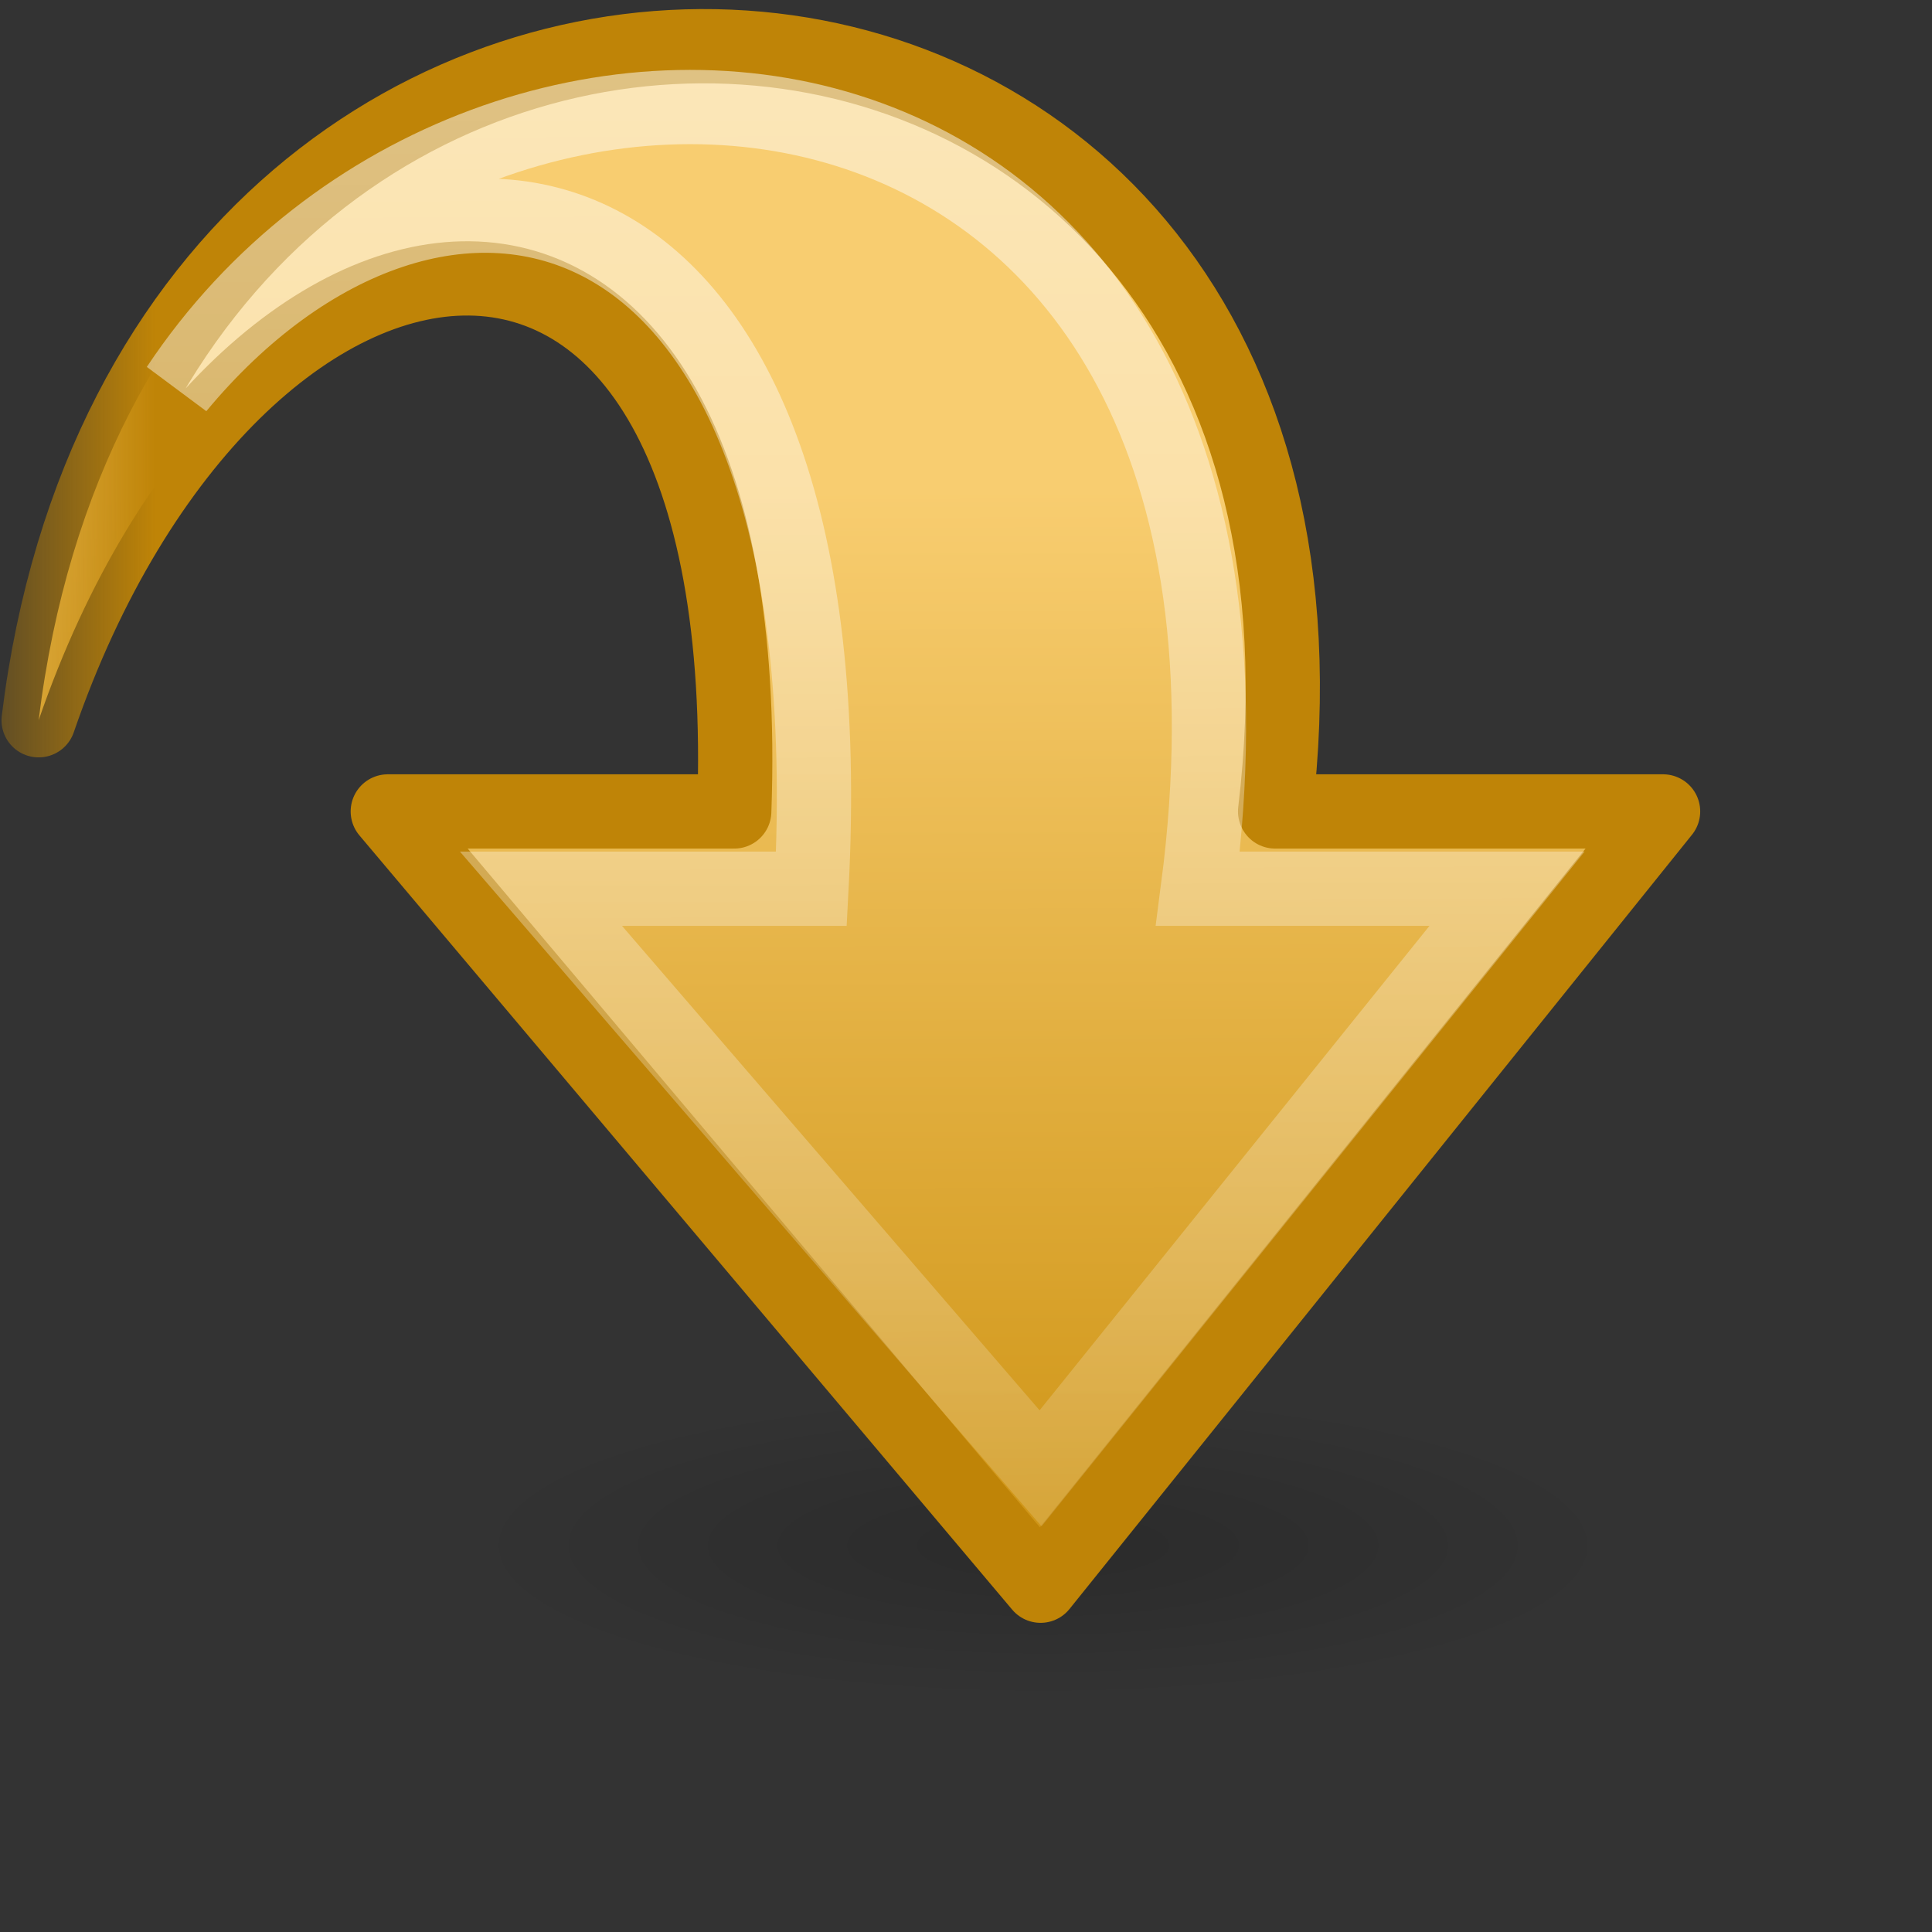 <?xml version="1.0" encoding="UTF-8" standalone="no"?>
<!-- Created with Inkscape (http://www.inkscape.org/) -->

<svg
   xmlns:svg="http://www.w3.org/2000/svg"
   xmlns="http://www.w3.org/2000/svg"
   xmlns:xlink="http://www.w3.org/1999/xlink"
   version="1.0"
   width="25"
   height="25"
   id="svg2">
  <rect width="100%" height="100%" fill="#333333" stroke="none"/>
  <defs
     id="defs4">
    <linearGradient
       id="linearGradient5105">
      <stop
         id="stop5107"
         style="stop-color:#000000;stop-opacity:1"
         offset="0" />
      <stop
         id="stop5109"
         style="stop-color:#000000;stop-opacity:0"
         offset="1" />
    </linearGradient>
    <linearGradient
       id="linearGradient4019">
      <stop
         id="stop4021"
         style="stop-color:#bf8407;stop-opacity:1"
         offset="0" />
      <stop
         id="stop4023"
         style="stop-color:#bf8407;stop-opacity:0"
         offset="1" />
    </linearGradient>
    <linearGradient
       id="linearGradient4009">
      <stop
         id="stop4011"
         style="stop-color:#f8cd70;stop-opacity:1"
         offset="0" />
      <stop
         id="stop4013"
         style="stop-color:#cc9110;stop-opacity:1"
         offset="1" />
    </linearGradient>
    <linearGradient
       id="linearGradient5113">
      <stop
         id="stop5115"
         style="stop-color:#ffffff;stop-opacity:1"
         offset="0" />
      <stop
         id="stop5117"
         style="stop-color:#ffffff;stop-opacity:0"
         offset="1" />
    </linearGradient>
    <linearGradient
       x1="9.434"
       y1="18.498"
       x2="53.774"
       y2="18.33"
       id="linearGradient2835"
       xlink:href="#linearGradient5113"
       gradientUnits="userSpaceOnUse"
       gradientTransform="matrix(0,0.593,-0.552,0,23.244,-4.462)" />
    <linearGradient
       x1="18.567"
       y1="17.97"
       x2="42.6"
       y2="17.891"
       id="linearGradient2838"
       xlink:href="#linearGradient4009"
       gradientUnits="userSpaceOnUse"
       gradientTransform="matrix(0,0.602,-0.552,0,23.244,-4.848)" />
    <linearGradient
       x1="36.296"
       y1="38.47"
       x2="36.296"
       y2="43.903"
       id="linearGradient2840"
       xlink:href="#linearGradient4019"
       gradientUnits="userSpaceOnUse"
       gradientTransform="matrix(0,0.602,-0.552,0,23.244,-4.848)" />
    <radialGradient
       cx="11.25"
       cy="19.031"
       r="8.062"
       fx="11.25"
       fy="19.031"
       id="radialGradient2843"
       xlink:href="#linearGradient5105"
       gradientUnits="userSpaceOnUse"
       gradientTransform="matrix(0.93,0,0,0.248,3.035,15.279)" />
  </defs>
  <path
     d="m 21,20 c 0,1.105 -3.358,2 -7.5,2 -4.142,0 -7.5,-0.895 -7.5,-2 0,-1.105 3.358,-2 7.5,-2 4.142,0 7.5,0.895 7.5,2 z"
     id="path4346"
     style="opacity:0.163;fill:url(#radialGradient2843);fill-opacity:1;fill-rule:nonzero;stroke:none;stroke-width:1;marker:none;visibility:visible;display:inline;overflow:visible" />
  <path
     d="M 0.5,9.32 C 2.013,-2.966 18,-2 16.5,10.5 L 21.52,10.5 13.465,20.519 5.018,10.5 c 0,0 4.483,0 4.483,0 C 9.846,1 3.02,2 0.5,9.32 z"
     id="path3701"
     style="fill:url(#linearGradient2838);fill-opacity:1;fill-rule:nonzero;stroke:url(#linearGradient2840);stroke-width:0.961;stroke-linecap:round;stroke-linejoin:round;stroke-miterlimit:7;stroke-opacity:1;stroke-dasharray:none;stroke-dashoffset:0;marker:none;visibility:visible;display:block;overflow:visible;enable-background:new" />
  <path
     d="M 2.3,5.014 C 6.301,-1 17,0 15.501,11.5 l 4,0 L 13.465,19 7,11.5 c 0,0 3.5,0 3.5,0 C 11.001,2 5.631,1 2.3,5.014 z"
     id="path7426"
     style="opacity:0.5;fill:none;stroke:url(#linearGradient2835);stroke-width:0.961;stroke-linecap:butt;stroke-linejoin:miter;stroke-miterlimit:7;stroke-opacity:1;stroke-dasharray:none;stroke-dashoffset:0;marker:none;visibility:visible;display:block;overflow:visible;enable-background:new" />
</svg>
